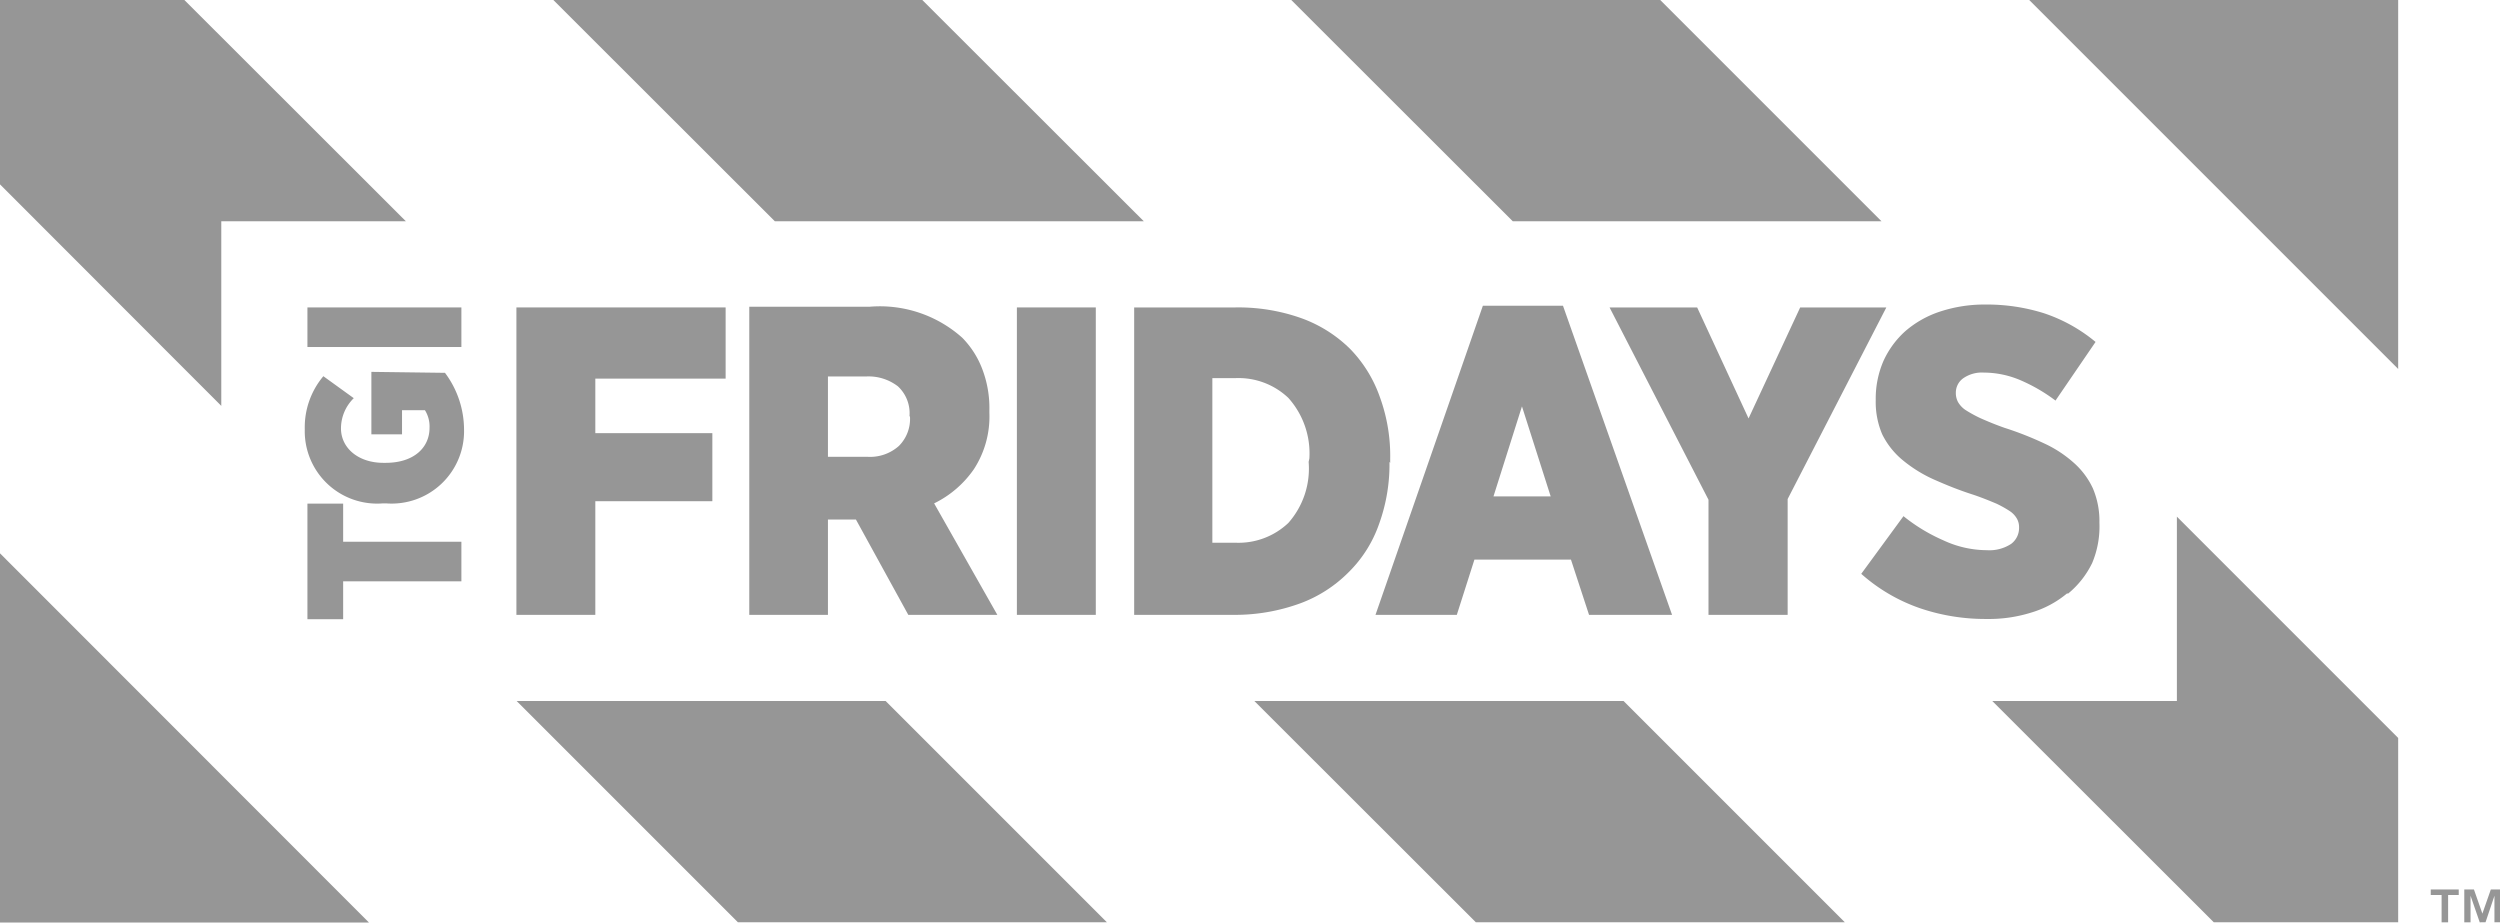<svg xmlns="http://www.w3.org/2000/svg" viewBox="0 0 103.6 38.23"><defs><style>.cls-1{fill:#969696;}</style></defs><g id="Capa_2" data-name="Capa 2"><g id="Capa_1-2" data-name="Capa 1"><polygon class="cls-1" points="0 38.23 15.29 38.23 0 22.93 0 38.23"/><polygon class="cls-1" points="84.09 0 99.38 15.29 99.38 0 84.09 0"/><polygon class="cls-1" points="21.41 29.05 30.58 38.22 45.87 38.22 36.7 29.05 21.41 29.05"/><polygon class="cls-1" points="0 0 0 7.64 9.17 16.82 9.17 9.17 16.82 9.17 7.64 0 0 0"/><polygon class="cls-1" points="90.21 29.05 82.56 29.05 91.74 38.22 99.38 38.22 99.38 30.58 90.21 21.41 90.21 29.05"/><polygon class="cls-1" points="53.51 0 62.69 9.17 77.97 9.17 68.8 0 53.51 0"/><polygon class="cls-1" points="22.93 0 32.11 9.17 47.4 9.17 38.22 0 22.93 0"/><polygon class="cls-1" points="51.98 29.05 61.16 38.22 76.45 38.22 67.28 29.05 51.98 29.05"/><polygon class="cls-1" points="21.4 25.48 24.67 25.48 24.67 20.77 29.52 20.77 29.52 17.95 24.67 17.95 24.67 15.69 30.07 15.69 30.07 12.74 21.4 12.74 21.4 25.48"/><path class="cls-1" d="M38.71,20.86a4.29,4.29,0,0,0,1.65-1.42A4,4,0,0,0,41,17.11V17a4.52,4.52,0,0,0-.3-1.72A3.73,3.73,0,0,0,39.88,14a5.12,5.12,0,0,0-3.83-1.29h-5V25.48h3.26V21.53h1.16l2.17,3.95h3.69Zm-1-3.59a1.58,1.58,0,0,1-.46,1.21,1.79,1.79,0,0,1-1.3.45H34.31V15.6h1.6a2,2,0,0,1,1.3.41,1.52,1.52,0,0,1,.48,1.23Z"/><rect class="cls-1" x="42.14" y="12.74" width="3.27" height="12.74"/><path class="cls-1" d="M57.61,19.18V19a7.11,7.11,0,0,0-.43-2.55,5.42,5.42,0,0,0-1.24-2,5.55,5.55,0,0,0-2-1.26,7.79,7.79,0,0,0-2.74-.45H47V25.48h4.13A7.91,7.91,0,0,0,53.89,25a5.52,5.52,0,0,0,2-1.29,5.21,5.21,0,0,0,1.26-2,7.26,7.26,0,0,0,.43-2.57m-3.35,0a3.4,3.4,0,0,1-.84,2.53,3,3,0,0,1-2.2.82h-.95V15.67h.95a3,3,0,0,1,2.2.82A3.44,3.44,0,0,1,54.26,19Z"/><path class="cls-1" d="M64.77,12.67H61.45L57,25.48h3.37l.73-2.29h4l.75,2.29h3.44Zm-2.88,7.9,1.18-3.73,1.19,3.73Z"/><polygon class="cls-1" points="74.6 12.74 72.46 17.34 70.33 12.74 66.7 12.74 70.8 20.71 70.8 25.48 74.08 25.48 74.08 20.68 78.17 12.74 74.6 12.74"/><path class="cls-1" d="M85.7,24.6a3.75,3.75,0,0,0,1-1.27A3.9,3.9,0,0,0,87,21.66v0a3.46,3.46,0,0,0-.27-1.42,3.23,3.23,0,0,0-.79-1.06,4.93,4.93,0,0,0-1.24-.81,13.53,13.53,0,0,0-1.63-.64c-.4-.14-.73-.28-1-.4a5.4,5.4,0,0,1-.62-.34,1,1,0,0,1-.31-.33.79.79,0,0,1-.09-.38v0a.73.73,0,0,1,.3-.6,1.35,1.35,0,0,1,.86-.24,3.89,3.89,0,0,1,1.55.33,7,7,0,0,1,1.42.83l1.66-2.43a6.59,6.59,0,0,0-2.14-1.19,7.87,7.87,0,0,0-2.42-.36,5.88,5.88,0,0,0-1.88.29,4.21,4.21,0,0,0-1.44.81,3.73,3.73,0,0,0-.91,1.24,3.93,3.93,0,0,0-.32,1.59v.05A3.4,3.4,0,0,0,78,18a3.25,3.25,0,0,0,.85,1.07,5.65,5.65,0,0,0,1.29.8c.5.22,1,.43,1.66.64.38.13.69.26.93.36a4.47,4.47,0,0,1,.57.32.93.93,0,0,1,.29.32.72.72,0,0,1,.08.35h0a.82.82,0,0,1-.33.68,1.64,1.64,0,0,1-1,.26,4.3,4.3,0,0,1-1.81-.41,7.24,7.24,0,0,1-1.65-1l-1.75,2.39a7.19,7.19,0,0,0,2.45,1.43,8.41,8.41,0,0,0,2.74.44,5.87,5.87,0,0,0,1.87-.27,4.16,4.16,0,0,0,1.47-.79"/><polygon class="cls-1" points="14.22 20.87 12.74 20.87 12.74 25.66 14.22 25.66 14.22 24.09 19.12 24.09 19.12 22.45 14.22 22.45 14.22 20.87"/><path class="cls-1" d="M15.39,15.41V18h1.27V17h.95a1.27,1.27,0,0,1,.19.73c0,.82-.65,1.45-1.82,1.45h-.09c-1.05,0-1.76-.62-1.76-1.43a1.76,1.76,0,0,1,.53-1.25l-1.26-.91a3.29,3.29,0,0,0-.77,2.2,3,3,0,0,0,3.24,3.07H16a3,3,0,0,0,3.23-3.06,3.94,3.94,0,0,0-.79-2.35Z"/><rect class="cls-1" x="12.74" y="12.74" width="6.38" height="1.64"/><path class="cls-1" d="M100.73,36.86v.23h.45v1.13h.27V37.09h.44v-.23Zm2.49,0-.35,1-.35-1h-.4v1.36h.26v-1.1l.38,1.1H103l.37-1.1v1.1h.25V36.86Z"/></g></g></svg>